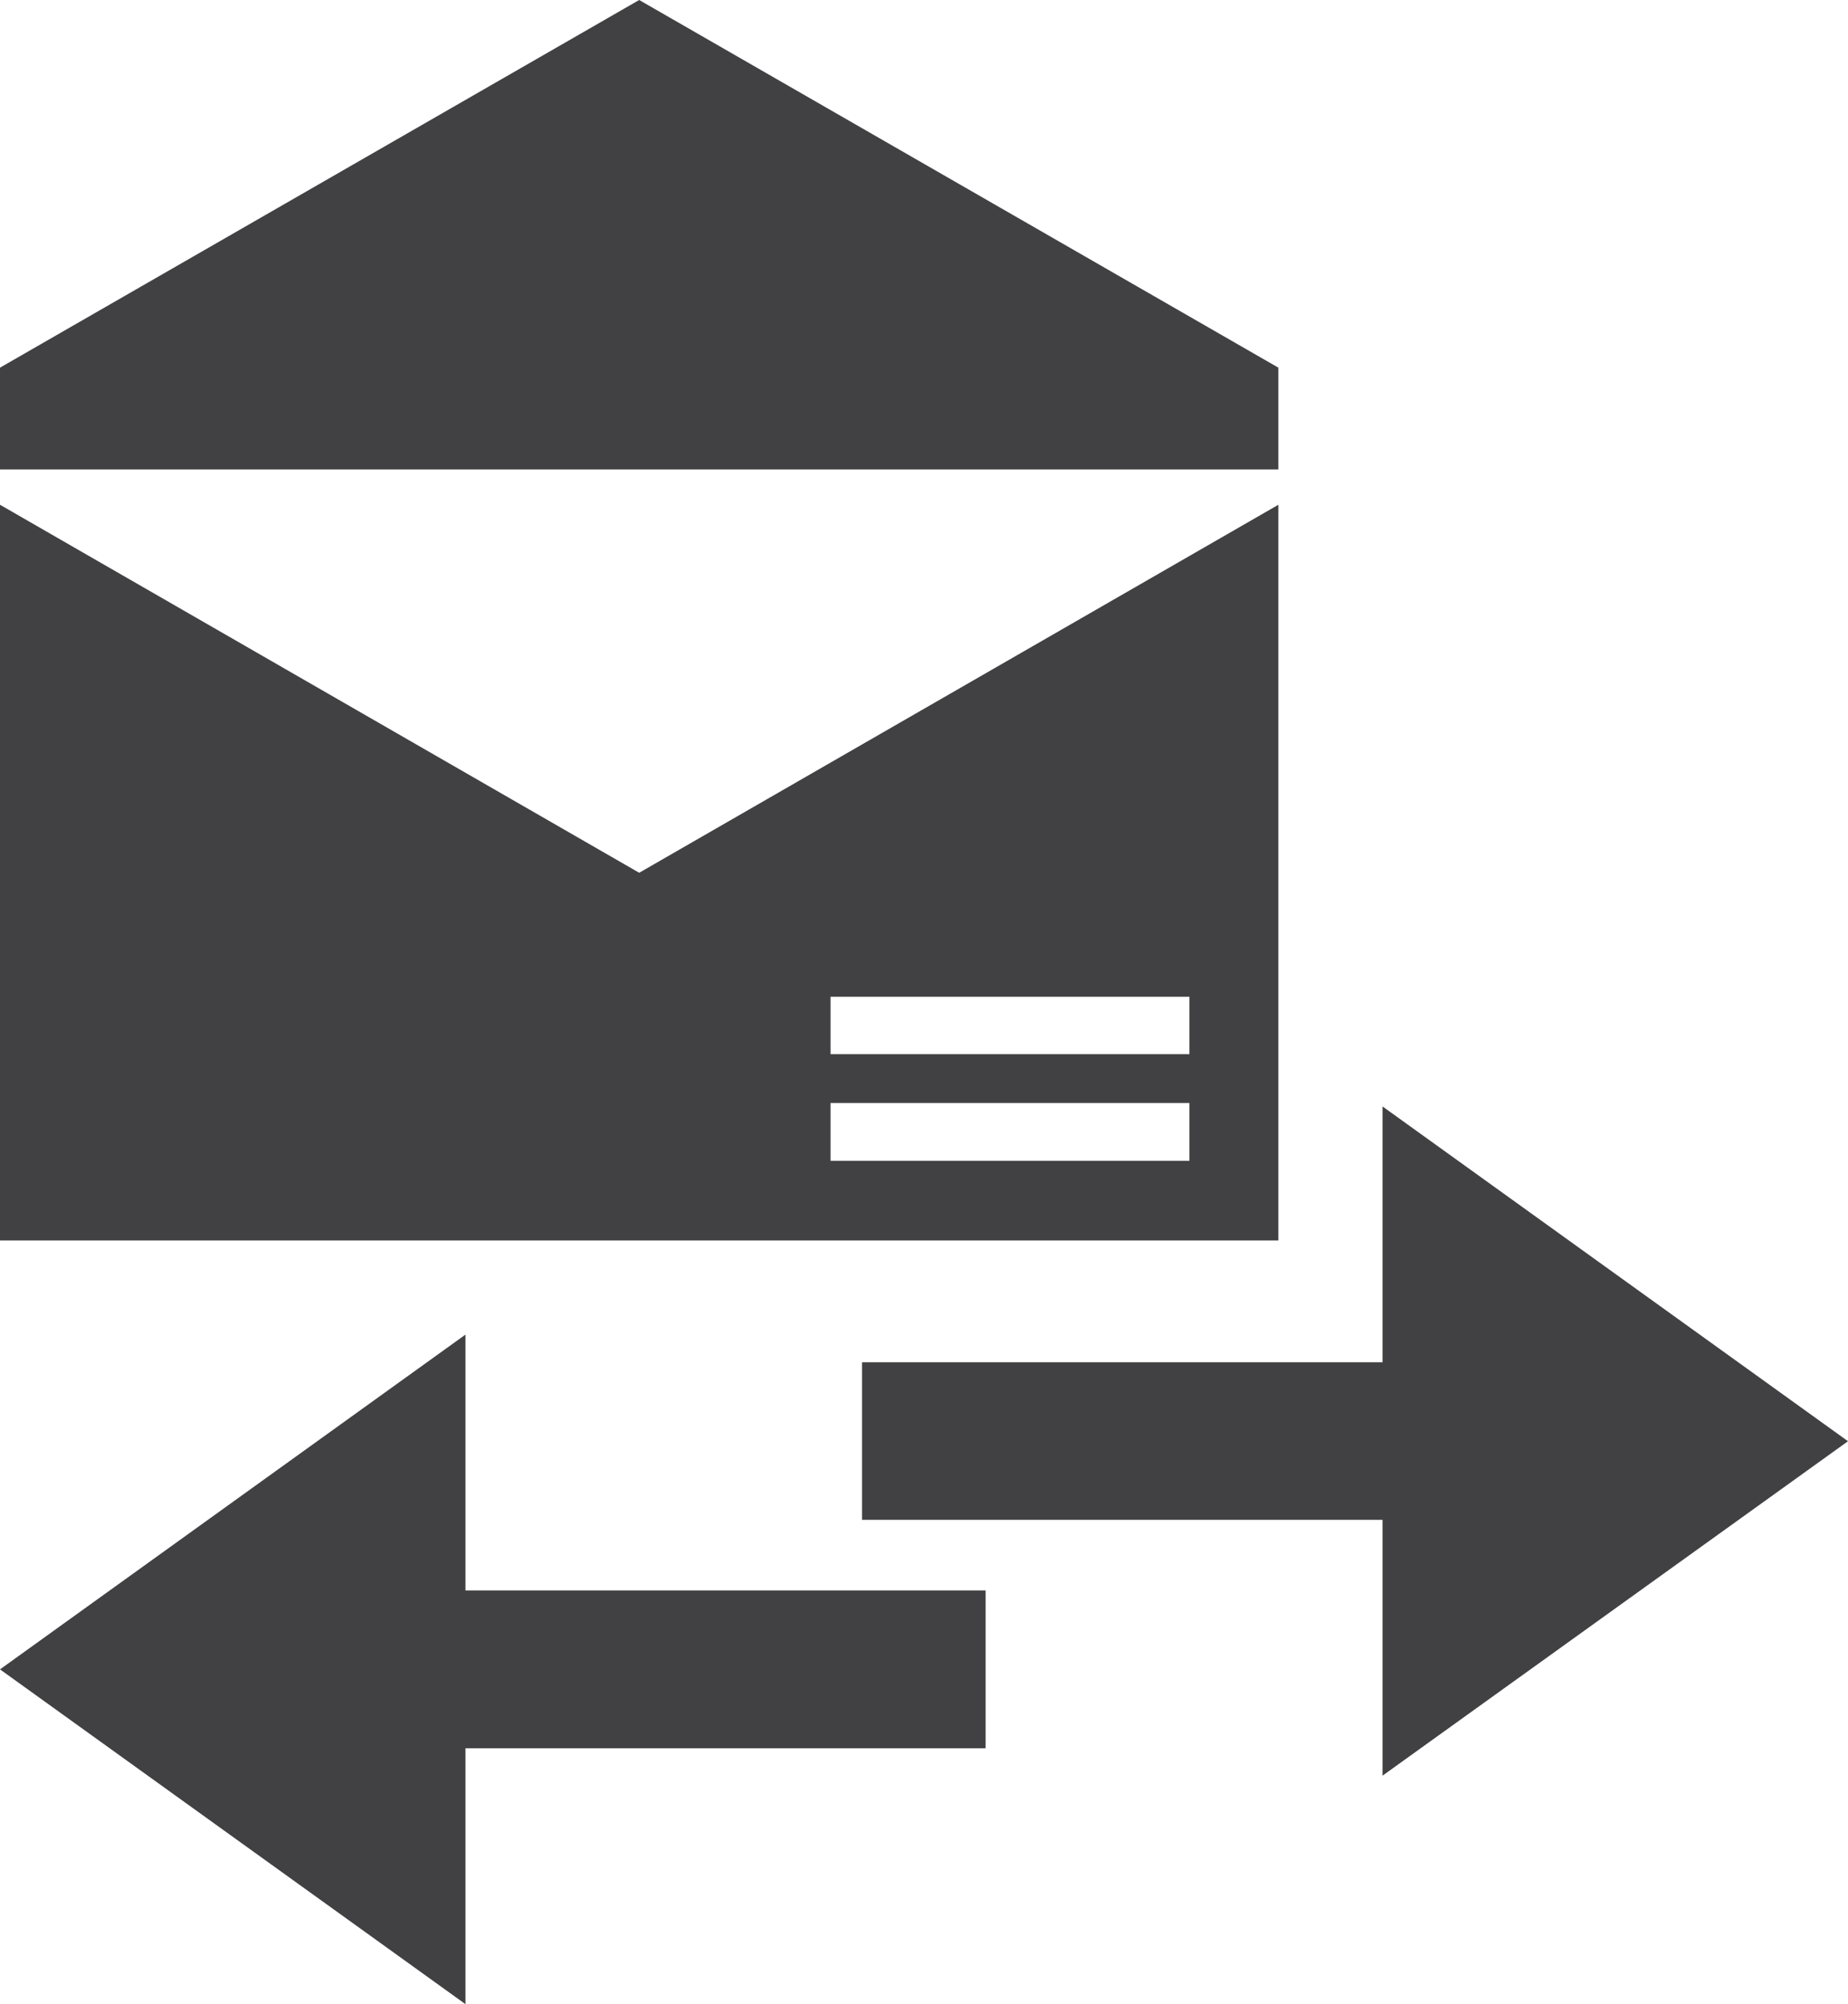 <svg xmlns="http://www.w3.org/2000/svg" viewBox="0 0 53.4 57.89"><defs><style>.cls-1{fill:#414042;}</style></defs><title>Asset 50</title><g id="Layer_2" data-name="Layer 2"><g id="data_analytics_and_network_icons" data-name="data analytics and network icons"><polygon class="cls-1" points="39.95 31.96 53.4 41.63 39.95 51.29 39.95 43.9 24.91 43.9 24.91 39.35 39.95 39.35 39.95 31.96"/><path class="cls-1" d="M34.37,28.79H24v1.66H34.37Zm2.57-14.21V35.83H0V14.58L18.47,25.21ZM34.37,31.86H24v1.67H34.37Z"/><polygon class="cls-1" points="36.94 13.56 0 13.56 0 10.62 18.47 0 36.94 10.62 36.94 13.56"/><polygon class="cls-1" points="13.45 38.55 13.45 45.94 28.48 45.94 28.48 50.5 13.45 50.5 13.45 57.89 0 48.22 13.45 38.55"/></g></g></svg>